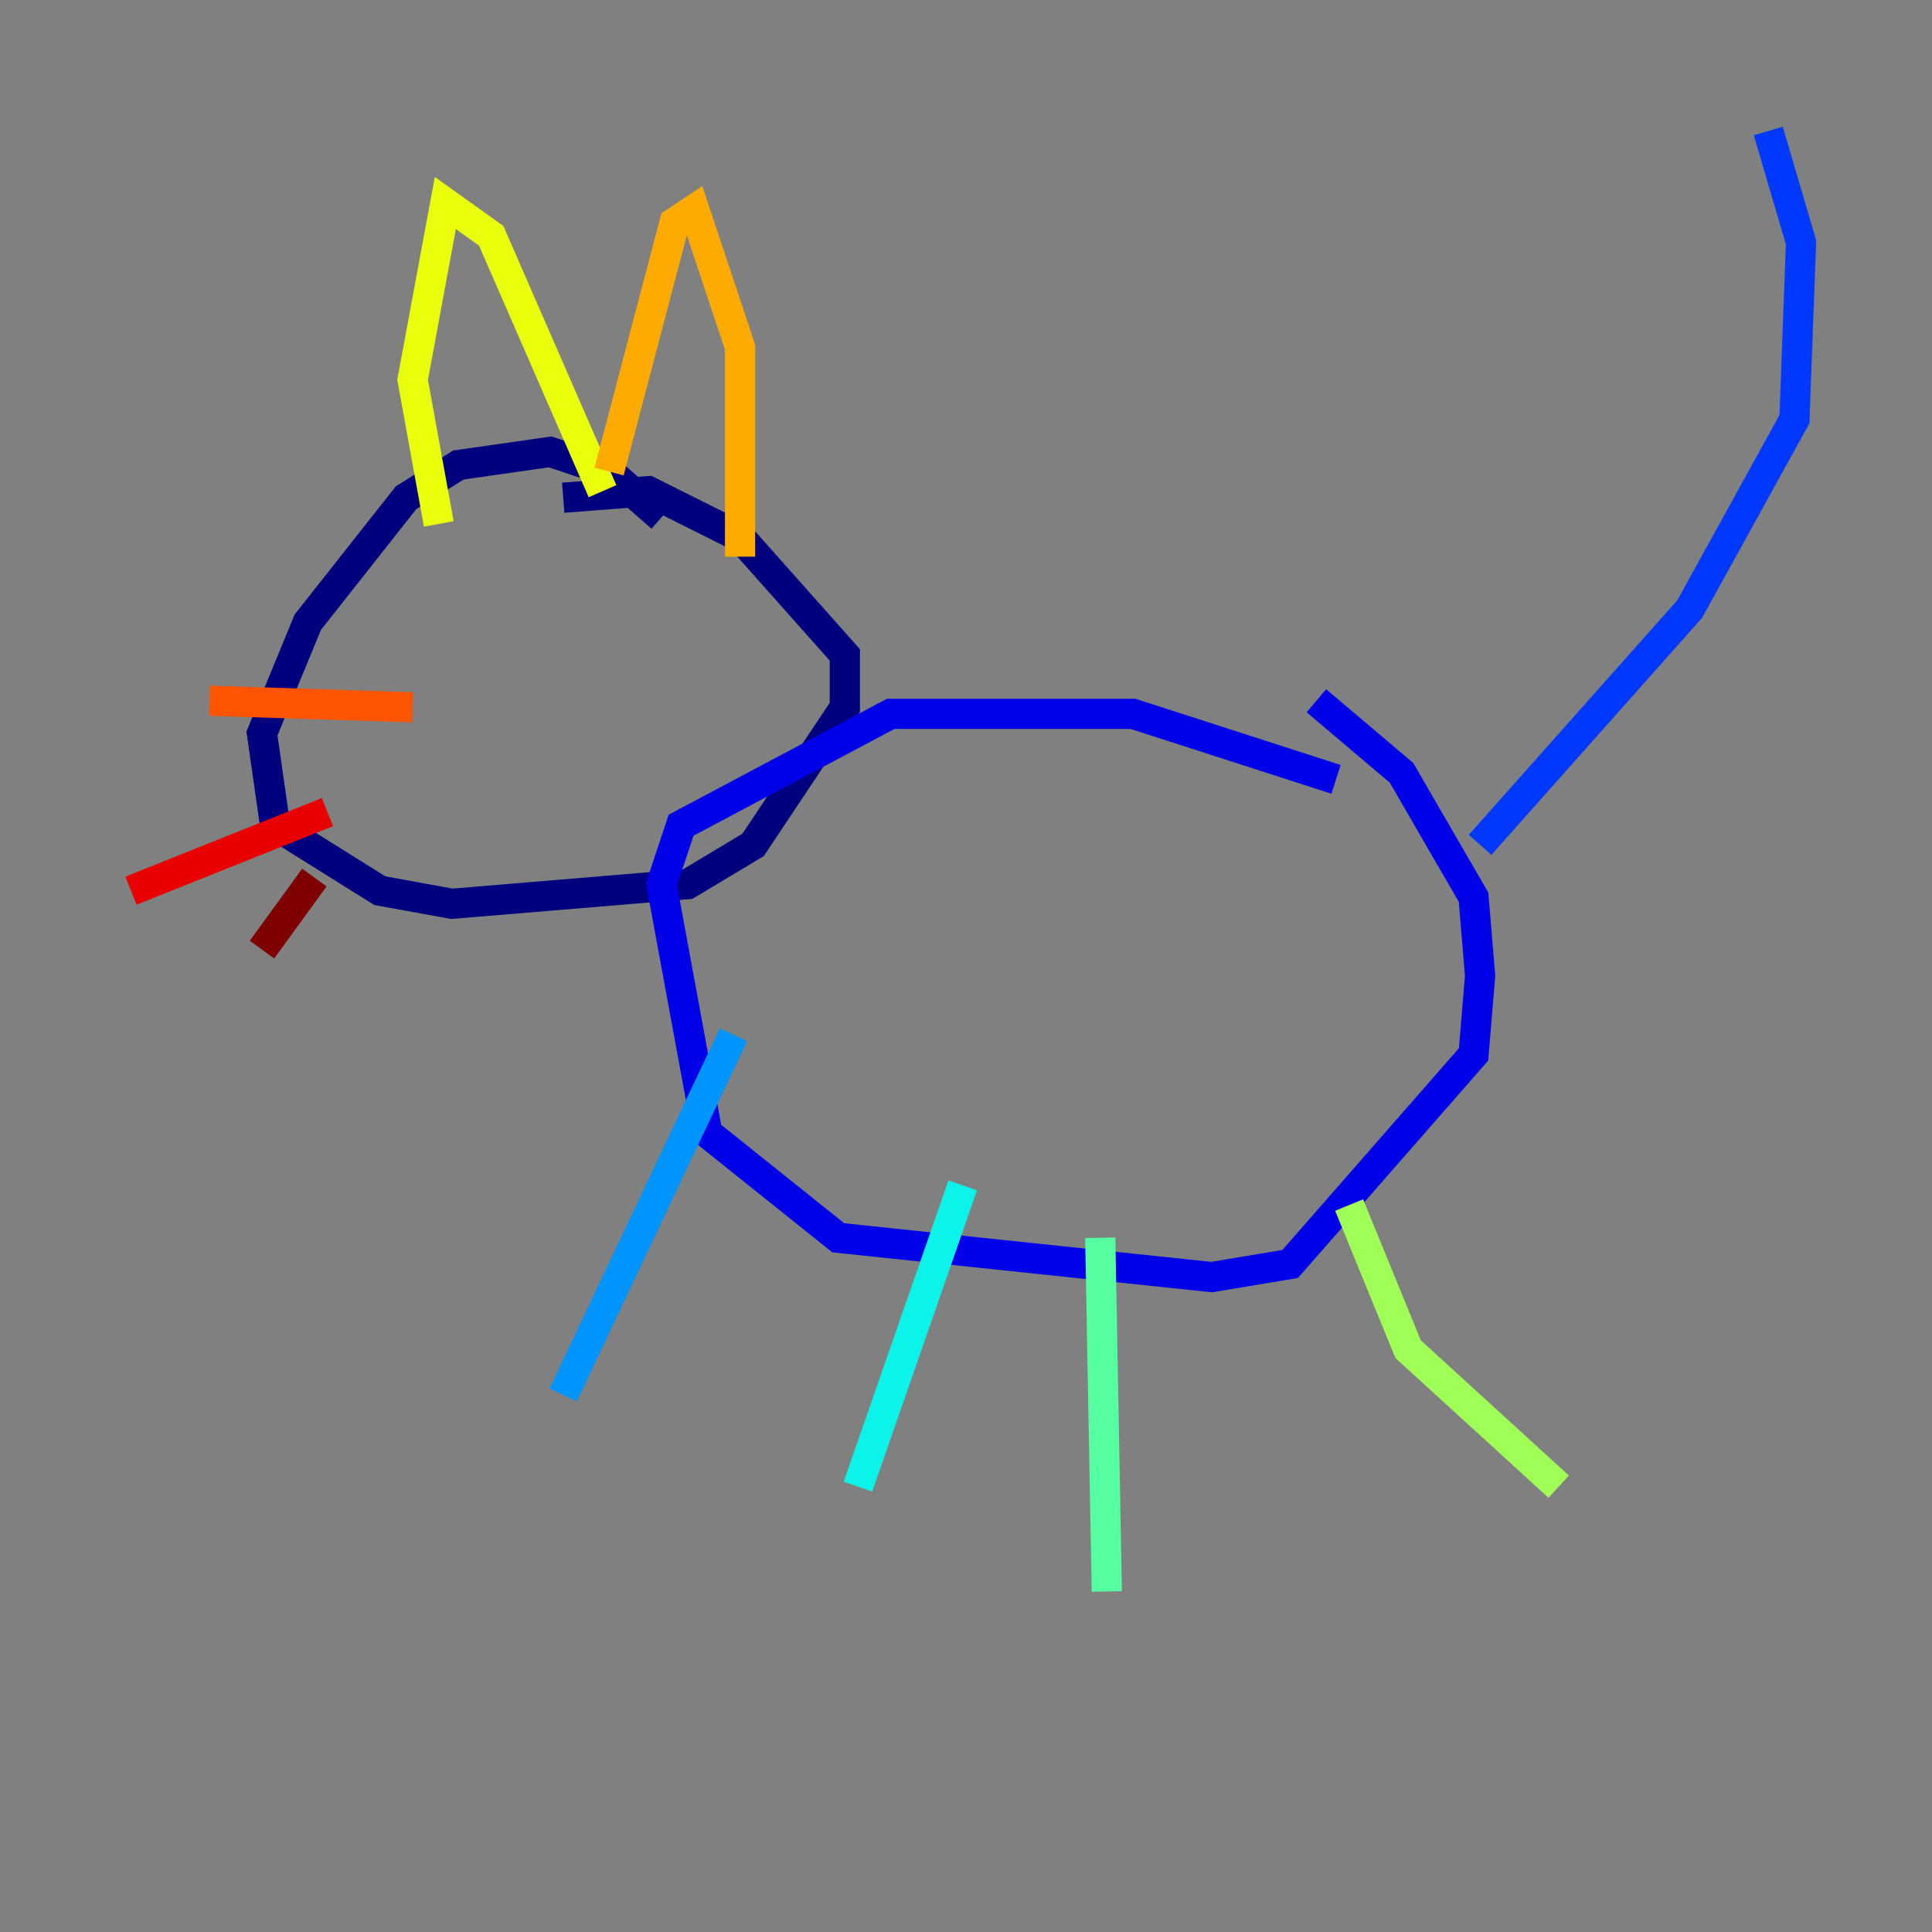 <?xml version="1.0" encoding="utf-8" ?>
<svg baseProfile="tiny" height="128" version="1.2" viewBox="0,0,128,128" width="128" xmlns="http://www.w3.org/2000/svg" xmlns:ev="http://www.w3.org/2001/xml-events" xmlns:xlink="http://www.w3.org/1999/xlink"><rect x="0" y="0" width="128" height="128" fill="#808080" stroke="none"/><defs /><polyline fill="none" points="43.824,34.278 40.352,31.241 36.447,29.939 30.373,30.807 26.902,32.976 20.393,41.22 17.356,48.597 18.224,54.671 25.166,59.01 29.939,59.878 45.559,58.576 49.898,55.973 55.973,46.861 55.973,43.39 49.031,35.58 42.956,32.542 37.315,32.976" stroke="#00007f" stroke-width="2" /><polyline fill="none" points="88.515,51.634 75.064,47.295 59.01,47.295 45.125,54.671 43.824,58.576 46.861,75.064 55.539,82.007 80.271,84.61 85.478,83.742 97.627,69.858 98.061,64.651 97.627,59.444 92.854,51.2 87.214,46.427" stroke="#0000e8" stroke-width="2" /><polyline fill="none" points="98.061,55.973 111.946,40.352 118.888,27.77 119.322,16.054 117.153,8.678" stroke="#0038ff" stroke-width="2" /><polyline fill="none" points="48.597,68.556 37.315,92.42" stroke="#0094ff" stroke-width="2" /><polyline fill="none" points="63.783,78.536 56.841,98.495" stroke="#0cf4ea" stroke-width="2" /><polyline fill="none" points="72.895,82.007 73.329,105.437" stroke="#56ffa0" stroke-width="2" /><polyline fill="none" points="89.383,79.837 93.288,89.383 103.268,98.495" stroke="#a0ff56" stroke-width="2" /><polyline fill="none" points="29.071,34.712 27.336,25.166 29.505,13.451 32.542,15.62 39.919,32.542" stroke="#eaff0c" stroke-width="2" /><polyline fill="none" points="40.352,31.241 44.691,14.752 45.993,13.885 49.031,22.997 49.031,36.881" stroke="#ffaa00" stroke-width="2" /><polyline fill="none" points="13.885,46.427 27.336,46.861" stroke="#ff5500" stroke-width="2" /><polyline fill="none" points="8.678,59.01 21.695,53.803" stroke="#e80000" stroke-width="2" /><polyline fill="none" points="20.827,58.142 17.356,62.915" stroke="#7f0000" stroke-width="2" /></svg>